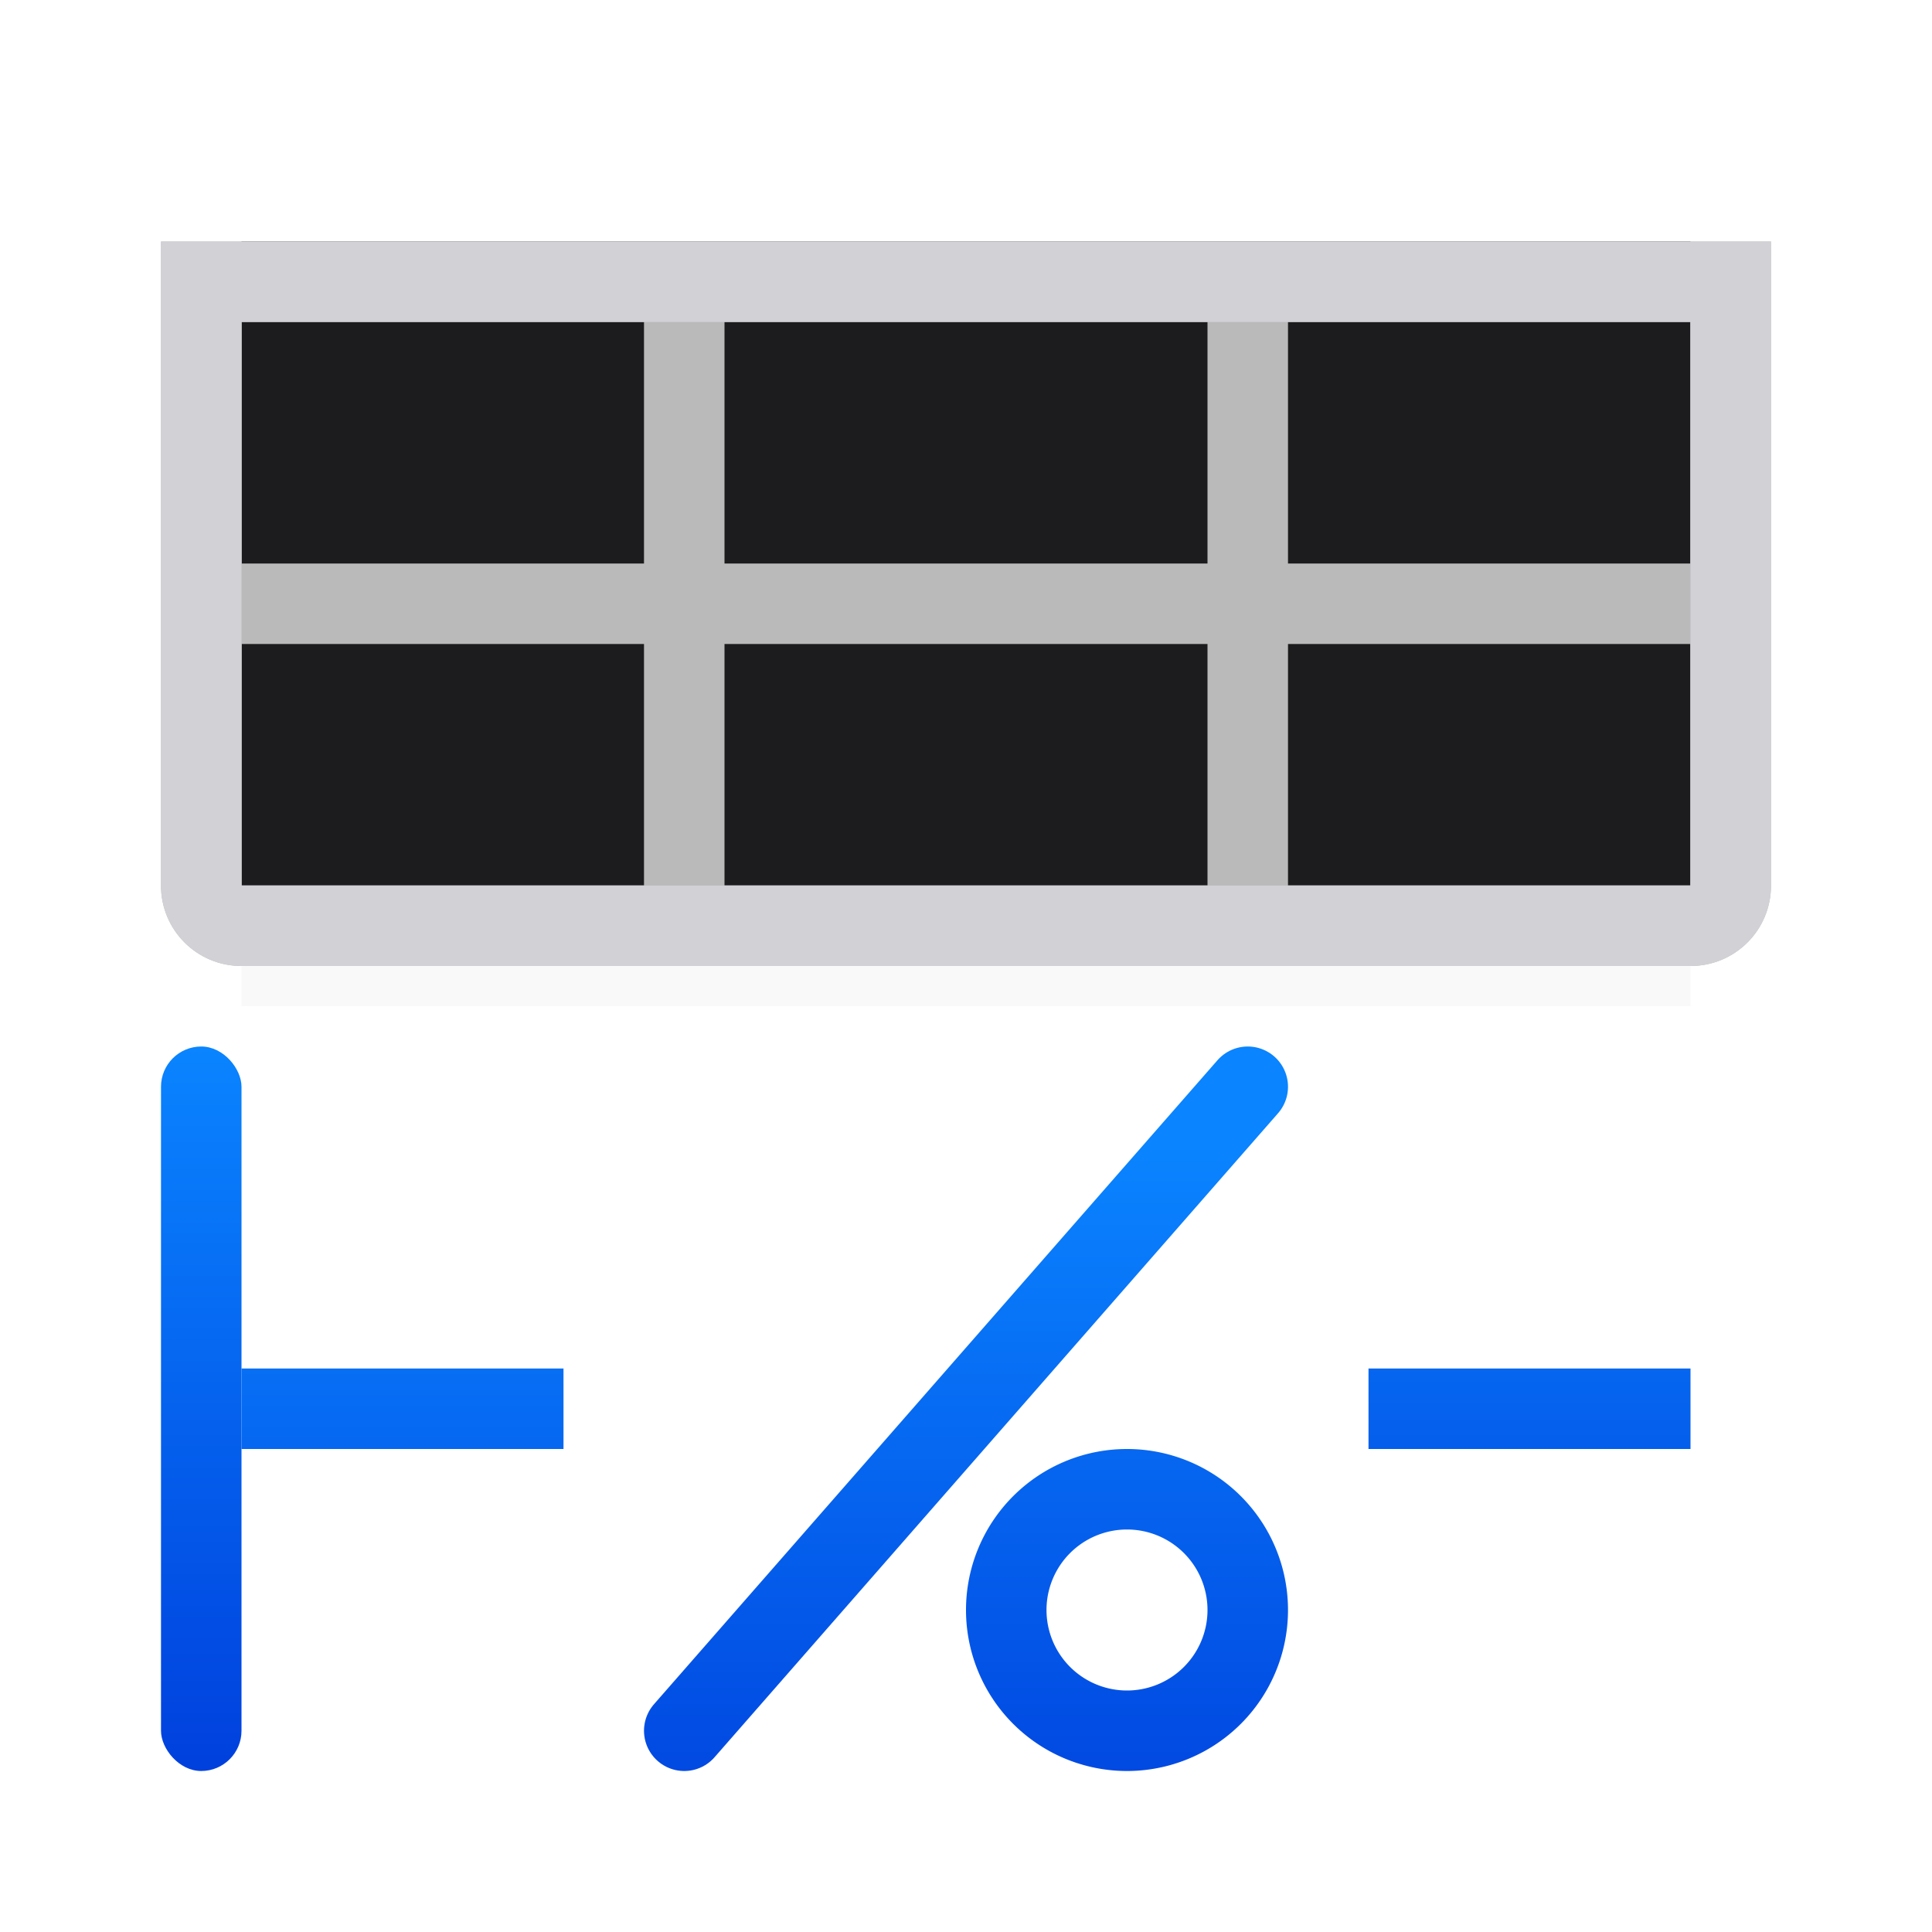 <svg viewBox="0 0 24 24" xmlns="http://www.w3.org/2000/svg" xmlns:xlink="http://www.w3.org/1999/xlink"><linearGradient id="a" gradientTransform="translate(-29.695 1.22)" gradientUnits="userSpaceOnUse" x1="14" x2="13.797" y1="22" y2="2.136"><stop offset="0" stop-color="#0040dd"/><stop offset="1" stop-color="#0a84ff"/></linearGradient><linearGradient id="b" gradientUnits="userSpaceOnUse" x1="12" x2="12" xlink:href="#a" y1="22" y2="13"/><linearGradient id="c" gradientTransform="translate(-19)" gradientUnits="userSpaceOnUse" x1="12" x2="12" xlink:href="#a" y1="22" y2="13"/><filter id="d" color-interpolation-filters="sRGB" height="1.394" width="1.055" x="-.027" y="-.197"><feGaussianBlur stdDeviation=".205"/></filter><linearGradient id="e" gradientTransform="translate(14)" gradientUnits="userSpaceOnUse" x1="12" x2="12" xlink:href="#a" y1="22" y2="13"/><path d="m3 10h18v2.5h-18z" filter="url(#d)" opacity=".15"/><rect fill="url(#c)" height="9" rx=".5" width="1" x="2" y="13"/><path d="m3 3v8h18v-8z" fill="#1c1c1e"/><path d="m2 3v8c0 .554.446 1 1 1h18c.554 0 1-.446 1-1v-8h-1-5-1-6-1-5zm1 1h5v3h-5zm6 0h6v3h-6zm7 0h5v3h-5zm-13 4h5v3h-5zm6 0h6v3h-6zm7 0h5v3h-5z" fill="#bababa"/><path d="m3 17h4v1h-4z" fill="url(#b)"/><rect fill="url(#b)" height="9" rx=".5" width="1" x="21" y="13"/><path d="m2 3v8c0 .554.446 1 1 1h18c.554 0 1-.446 1-1v-8h-1-5-1-6-1-5zm1 1h5 1 6 1 5v3 1 3h-5-1-6-1-5v-3-1z" fill="#d1d1d6"/><path d="m8.5 21.5 7-8" fill="none" stroke="url(#b)" stroke-linecap="round"/><path d="m10 13a2 2 0 0 0 -2 2 2 2 0 0 0 2 2 2 2 0 0 0 2-2 2 2 0 0 0 -2-2zm0 1a1 1 0 0 1 1 1 1 1 0 0 1 -1 1 1 1 0 0 1 -1-1 1 1 0 0 1 1-1z" fill="url(#b)"/><path d="m14 18a2 2 0 0 0 -2 2 2 2 0 0 0 2 2 2 2 0 0 0 2-2 2 2 0 0 0 -2-2zm0 1a1 1 0 0 1 1 1 1 1 0 0 1 -1 1 1 1 0 0 1 -1-1 1 1 0 0 1 1-1z" fill="url(#b)"/><path d="m17 17h4v1h-4z" fill="url(#e)"/></svg>